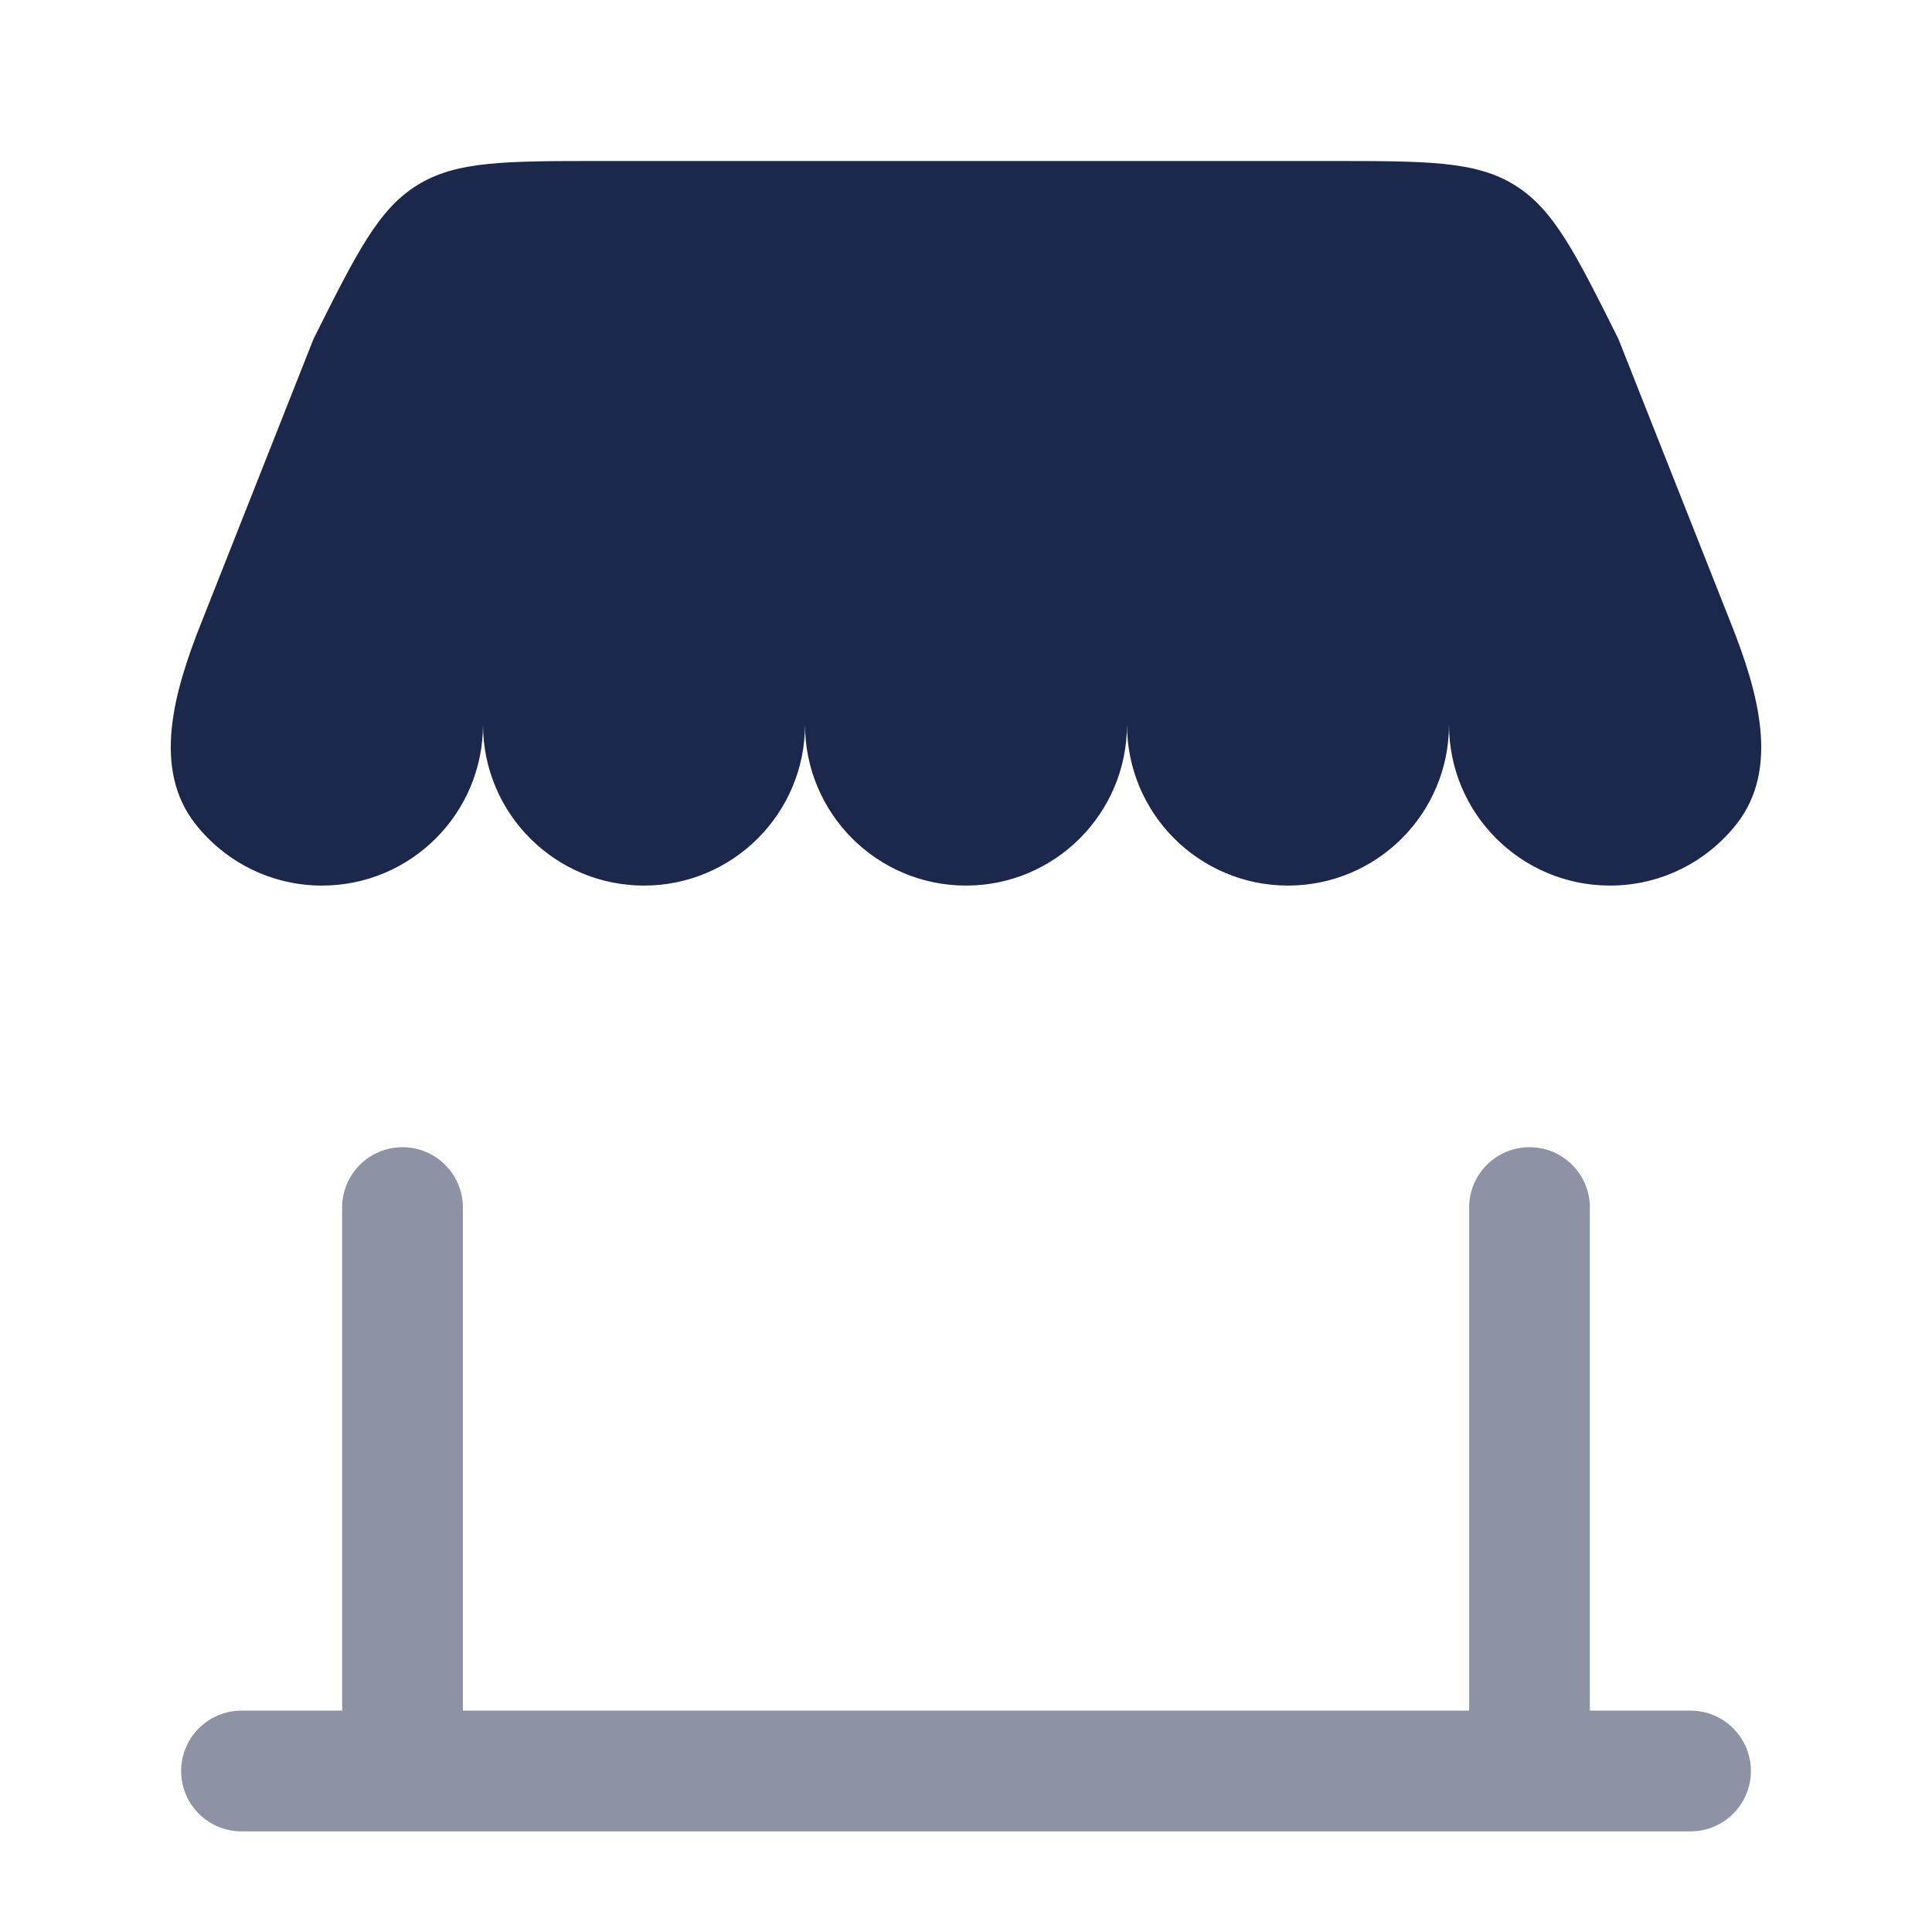 <svg width="24" height="24" viewBox="0 0 24 24" fill="none" xmlns="http://www.w3.org/2000/svg">
<path opacity="0.5" d="M19 14.251C19.414 14.251 19.75 14.586 19.75 15.001V21.25H21C21.414 21.25 21.75 21.586 21.75 22C21.75 22.415 21.414 22.75 21 22.75H3C2.586 22.75 2.25 22.415 2.25 22C2.25 21.586 2.586 21.25 3 21.25H4.25V15.001C4.25 14.586 4.586 14.251 5 14.251C5.414 14.251 5.75 14.586 5.75 15.001V21.25H18.25V15.001C18.25 14.586 18.586 14.251 19 14.251Z" fill="#1C274C"/>
<path d="M16.528 2H7.472C6.269 2 5.668 2 5.185 2.299C4.701 2.598 4.432 3.136 3.894 4.212L2.491 7.76C2.167 8.58 1.883 9.546 2.429 10.238C2.795 10.702 3.363 11.001 4 11.001C5.104 11.001 6 10.105 6 9C6 10.105 6.895 11.001 8 11.001C9.104 11.001 10 10.105 10 9C10 10.105 10.895 11.001 12 11.001C13.104 11.001 14 10.105 14 9C14 10.105 14.895 11.001 16 11.001C17.105 11.001 18 10.105 18 9C18 10.105 18.895 11.001 20 11.001C20.637 11.001 21.205 10.702 21.571 10.238C22.117 9.546 21.833 8.58 21.509 7.76L20.105 4.212C19.568 3.136 19.299 2.598 18.815 2.299C18.332 2 17.731 2 16.528 2Z" fill="#1C274C"/>
</svg>
